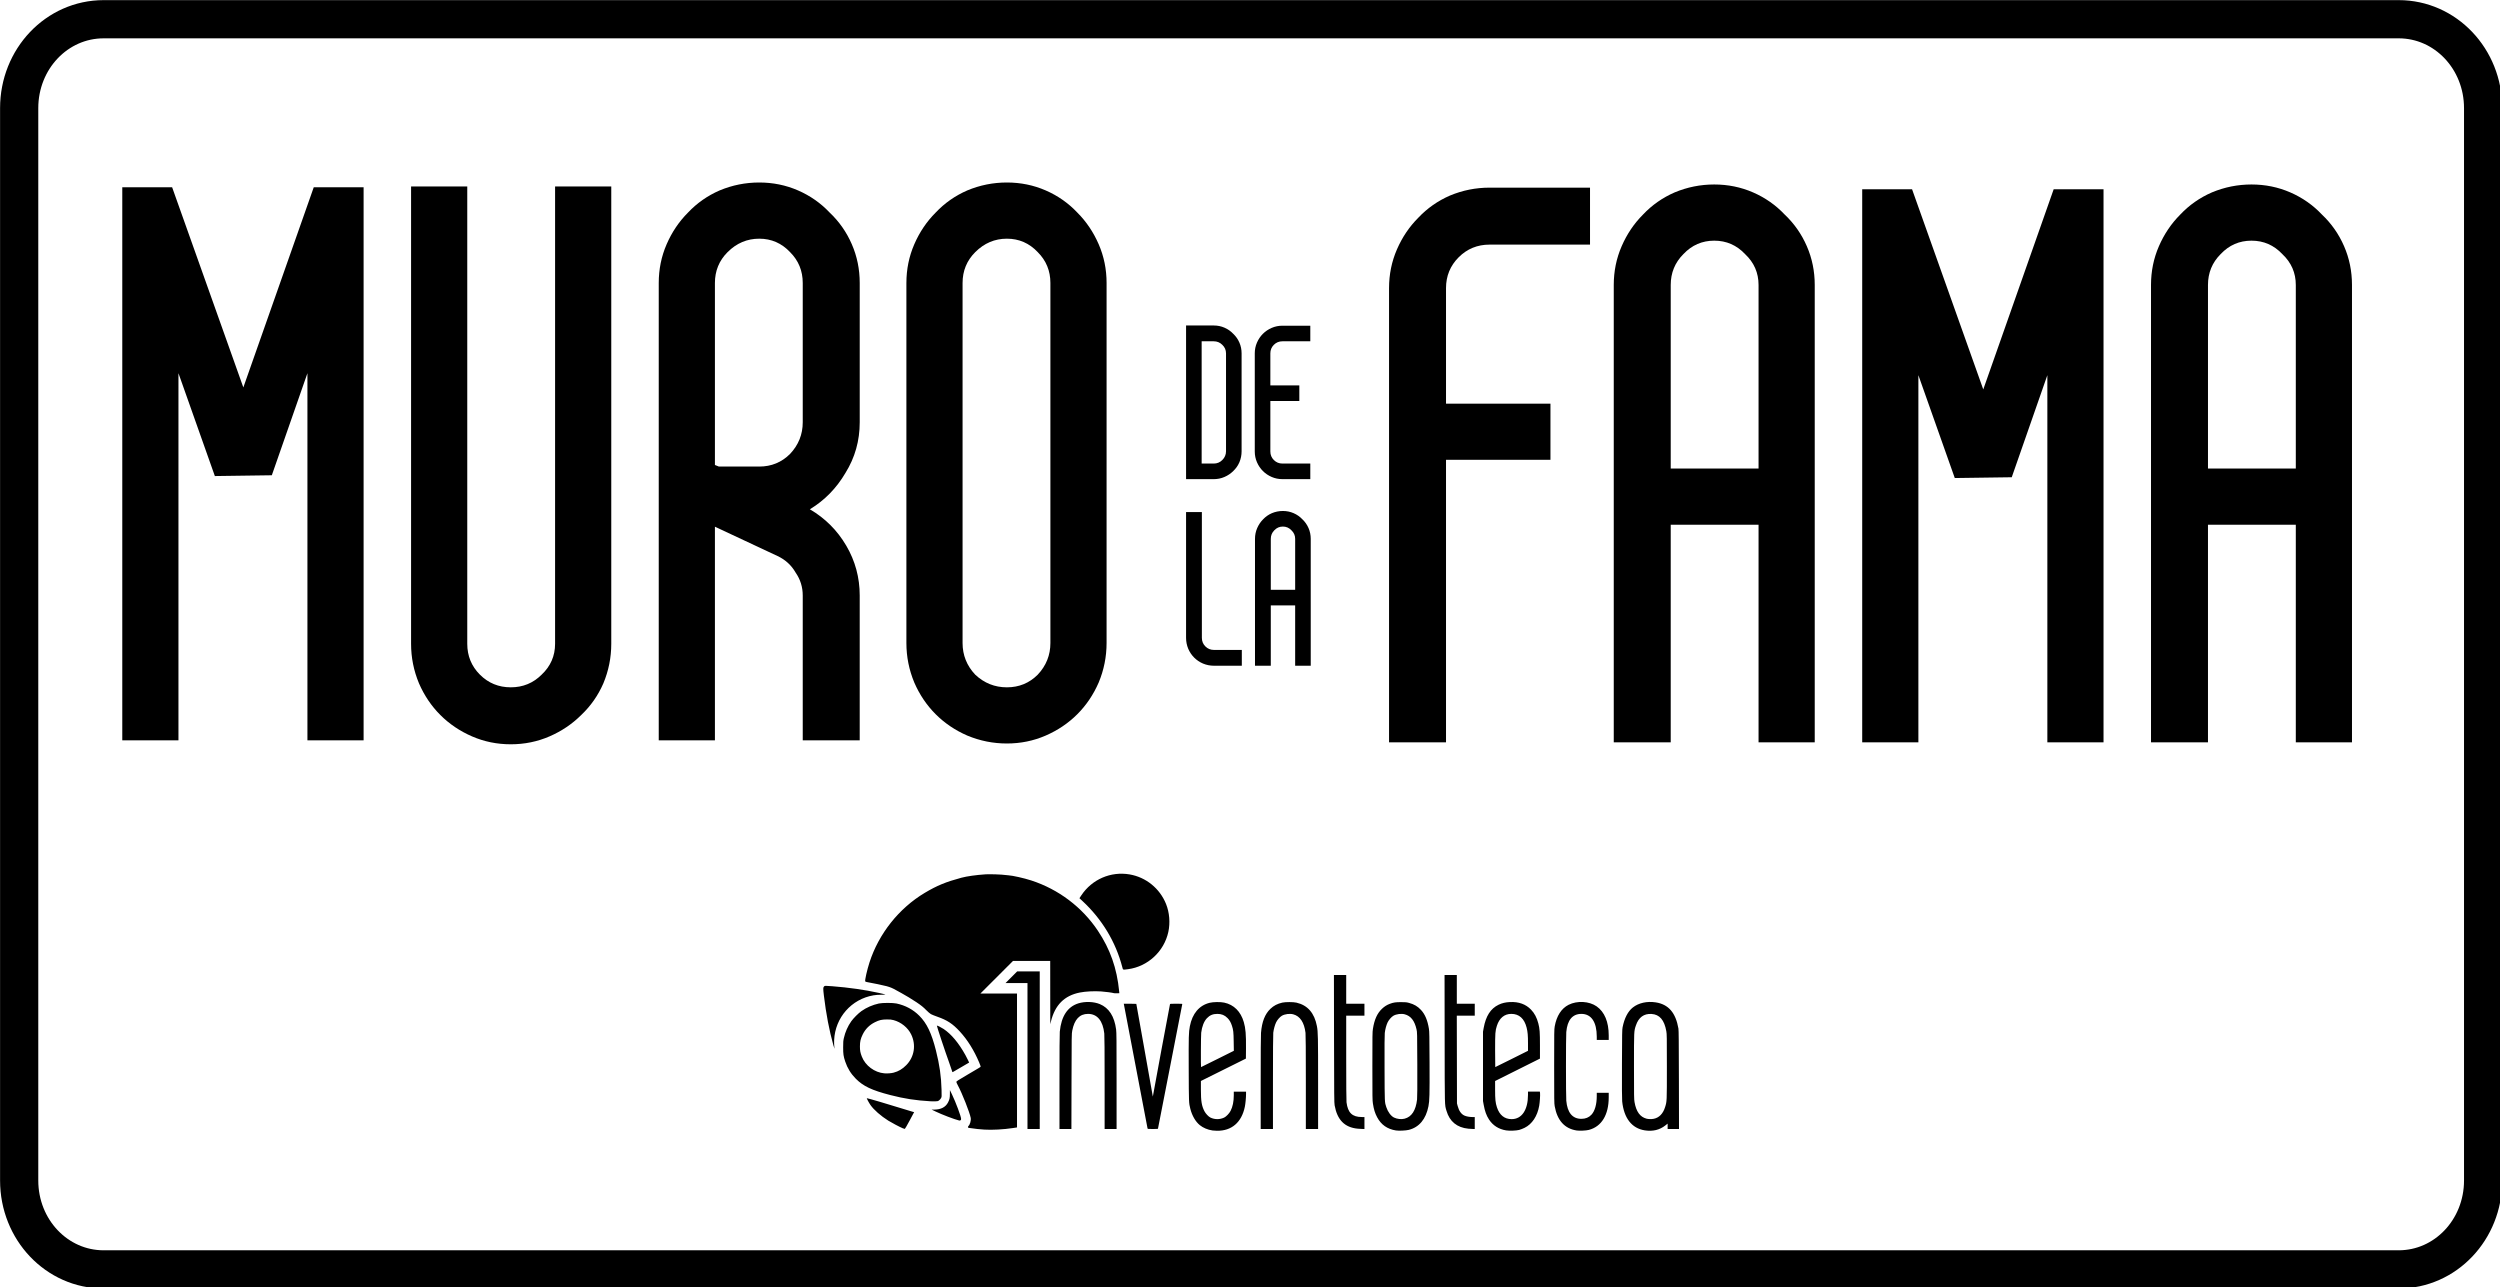 <?xml version="1.0" encoding="UTF-8" standalone="no"?>
<svg
   xmlns:dc="http://purl.org/dc/elements/1.1/"
   xmlns:cc="http://creativecommons.org/ns#"
   xmlns:rdf="http://www.w3.org/1999/02/22-rdf-syntax-ns#"
   xmlns:svg="http://www.w3.org/2000/svg"
   xmlns="http://www.w3.org/2000/svg"
   xmlns:sodipodi="http://sodipodi.sourceforge.net/DTD/sodipodi-0.dtd"
   xmlns:inkscape="http://www.inkscape.org/namespaces/inkscape"
   width="300mm"
   height="154.471mm"
   viewBox="0 0 300 154.471"
   version="1.1"
   id="svg8"
   inkscape:version="1.0.1 (3bc2e813f5, 2020-09-07)"
   sodipodi:docname="placa muro de la fama.svg"
   inkscape:export-filename="D:\OneDrive\Documentos\Inventoteca\Muro de la Fama\placa muro de la fama.png"
   inkscape:export-xdpi="169.33333"
   inkscape:export-ydpi="169.33333">
  <rect x="0" y="0" width="300" height="154.471" fill="#808080" stroke="none"/>
  <defs
     id="defs2" />
  <sodipodi:namedview
     id="base"
     pagecolor="#ffffff"
     bordercolor="#666666"
     borderopacity="1.0"
     inkscape:pageopacity="0.0"
     inkscape:pageshadow="2"
     inkscape:zoom="0.49497475"
     inkscape:cx="702.59173"
     inkscape:cy="318.62964"
     inkscape:document-units="mm"
     inkscape:current-layer="g913"
     inkscape:document-rotation="0"
     showgrid="false"
     fit-margin-top="0"
     fit-margin-left="0"
     fit-margin-right="0"
     fit-margin-bottom="0"
     inkscape:window-width="1366"
     inkscape:window-height="705"
     inkscape:window-x="-8"
     inkscape:window-y="-8"
     inkscape:window-maximized="1" />
  <g
     inkscape:label="Capa 1"
     inkscape:groupmode="layer"
     id="layer1"
     transform="translate(-3.348,-22.278)">
    <g
       id="g856"
       transform="matrix(0.535,0,0,0.535,-7.014,4.655)">
      <g
         id="g117"
         transform="matrix(1.086,0,0,1.086,36.865,60.989)">
        <g
           aria-label="MURO 
"
           id="text12"
           style="font-size:163.42px;line-height:0.95;font-family:'DELVON DEMO';-inkscape-font-specification:'DELVON DEMO';stroke-width:0.337" />
      </g>
      <g
         id="g913">
        <path
           id="rect858"
           style="fill:#ffffff;fill-opacity:1;stroke-width:0.56;stroke-linejoin:bevel;paint-order:fill markers stroke"
           d="M 20.61,13.254 H 585.39 c 10.493,0 18.941,8.894 18.941,19.941 V 316.729 c 0,11.047 -8.448,19.941 -18.941,19.941 H 20.61 c -10.493,0 -18.941,-8.894 -18.941,-19.941 V 33.195 c 0,-11.047 8.448,-19.941 18.941,-19.941 z" />
        <path
           d="M 47.384,127.078 V 51.251 l -7.354,21.081 -11.766,0.163 -7.517,-21.245 V 127.078 H 9.144 V 12.847 H 19.439 l 14.708,41.345 14.544,-41.345 h 10.295 V 127.078 Z"
           style="font-size:163.42px;line-height:0.95;font-family:'DELVON DEMO';-inkscape-font-specification:'DELVON DEMO';stroke-width:0.337"
           id="path854"
           transform="matrix(1.086,0,0,1.086,36.865,60.989)" />
        <path
           d="m 98.535,12.684 h 11.603 v 94.457 q 0,4.249 -1.634,8.171 -1.634,3.759 -4.576,6.537 -2.778,2.778 -6.537,4.412 -3.759,1.634 -8.008,1.634 -4.249,0 -8.008,-1.634 -3.759,-1.634 -6.537,-4.412 -2.778,-2.778 -4.412,-6.537 -1.634,-3.922 -1.634,-8.171 V 12.684 h 11.603 v 94.457 q 0,3.759 2.615,6.373 2.615,2.615 6.373,2.615 3.759,0 6.373,-2.615 2.778,-2.615 2.778,-6.373 z"
           style="font-size:163.42px;line-height:0.95;font-family:'DELVON DEMO';-inkscape-font-specification:'DELVON DEMO';stroke-width:0.337"
           id="path856"
           transform="matrix(1.086,0,0,1.086,36.865,60.989)" />
        <path
           d="M 131.546,82.955 V 127.078 H 119.943 V 32.621 q 0,-4.249 1.634,-8.008 1.634,-3.759 4.412,-6.537 2.778,-2.942 6.537,-4.576 3.922,-1.634 8.171,-1.634 4.249,0 8.008,1.634 3.759,1.634 6.537,4.576 2.942,2.778 4.576,6.537 1.634,3.759 1.634,8.008 v 28.762 q 0,5.72 -2.942,10.459 -2.778,4.739 -7.354,7.517 4.739,2.778 7.517,7.517 2.778,4.739 2.778,10.295 V 127.078 H 149.685 V 97.172 q 0,-2.615 -1.471,-4.739 -1.307,-2.288 -3.759,-3.432 z m 9.152,-59.485 q -3.759,0 -6.537,2.778 -2.615,2.615 -2.615,6.373 v 37.587 l 0.817,0.327 h 8.334 q 3.759,0 6.373,-2.615 2.615,-2.778 2.615,-6.537 v -28.762 q 0,-3.759 -2.615,-6.373 -2.615,-2.778 -6.373,-2.778 z"
           style="font-size:163.42px;line-height:0.95;font-family:'DELVON DEMO';-inkscape-font-specification:'DELVON DEMO';stroke-width:0.337"
           id="path858"
           transform="matrix(1.086,0,0,1.086,36.865,60.989)" />
        <path
           d="m 191.847,127.732 q -4.249,0 -8.171,-1.634 -3.759,-1.634 -6.537,-4.412 -2.778,-2.778 -4.412,-6.537 -1.634,-3.922 -1.634,-8.171 V 32.621 q 0,-4.249 1.634,-8.008 1.634,-3.759 4.412,-6.537 2.778,-2.942 6.537,-4.576 3.922,-1.634 8.171,-1.634 4.249,0 8.008,1.634 3.759,1.634 6.537,4.576 2.778,2.778 4.412,6.537 1.634,3.759 1.634,8.008 V 106.977 q 0,4.249 -1.634,8.171 -1.634,3.759 -4.412,6.537 -2.778,2.778 -6.537,4.412 -3.759,1.634 -8.008,1.634 z m -9.152,-20.754 q 0,3.759 2.615,6.537 2.778,2.615 6.537,2.615 3.759,0 6.373,-2.615 2.615,-2.778 2.615,-6.537 V 32.621 q 0,-3.759 -2.615,-6.373 -2.615,-2.778 -6.373,-2.778 -3.759,0 -6.537,2.778 -2.615,2.615 -2.615,6.373 z"
           style="font-size:163.42px;line-height:0.95;font-family:'DELVON DEMO';-inkscape-font-specification:'DELVON DEMO';stroke-width:0.337"
           id="path860"
           transform="matrix(1.086,0,0,1.086,36.865,60.989)" />
        <g
           aria-label=" 
DE 
LA 
"
           id="text12-2"
           style="font-size:82.514px;line-height:0;font-family:'DELVON DEMO';-inkscape-font-specification:'DELVON DEMO';stroke-width:0.17"
           transform="matrix(1.086,0,0,1.086,36.865,60.989)">
          <path
             d="m 240.325,67.376 q 0,1.179 -0.453,2.267 -0.453,1.043 -1.269,1.814 -0.771,0.771 -1.813,1.224 -1.043,0.453 -2.222,0.453 h -5.713 V 41.398 h 5.713 q 1.179,0 2.222,0.453 1.043,0.453 1.813,1.269 0.816,0.771 1.269,1.814 0.453,1.043 0.453,2.222 z m -8.251,2.539 h 2.494 q 1.043,0 1.768,-0.725 0.771,-0.771 0.771,-1.814 v -20.221 q 0,-1.043 -0.771,-1.768 -0.725,-0.725 -1.768,-0.725 h -2.494 z"
             style="font-size:45.338px;line-height:0.85;stroke-width:0.17"
             id="path863" />
          <path
             d="m 243.045,47.155 q 0,-1.179 0.453,-2.222 0.453,-1.043 1.224,-1.814 0.771,-0.771 1.813,-1.224 1.043,-0.453 2.222,-0.453 h 5.758 v 3.219 h -5.758 q -1.043,0 -1.768,0.725 -0.725,0.725 -0.725,1.768 v 6.619 h 5.985 v 3.219 h -5.985 v 10.428 q 0,1.043 0.725,1.768 0.725,0.725 1.768,0.725 h 5.758 v 3.219 h -5.758 q -1.179,0 -2.222,-0.453 -1.043,-0.453 -1.813,-1.224 -0.771,-0.771 -1.224,-1.814 -0.453,-1.043 -0.453,-2.222 V 47.155 Z"
             style="font-size:45.338px;line-height:0.85;stroke-width:0.17"
             id="path865" />
          <path
             d="m 232.119,105.913 q 0,1.043 0.725,1.768 0.725,0.725 1.768,0.725 h 5.758 v 3.264 h -5.758 q -1.179,0 -2.267,-0.453 -1.043,-0.453 -1.813,-1.224 -0.771,-0.771 -1.224,-1.813 -0.453,-1.088 -0.453,-2.267 V 79.935 h 3.264 v 25.978 z"
             style="font-size:45.338px;line-height:0.85;stroke-width:0.17"
             id="path867" />
          <path
             d="m 246.355,111.671 h -3.264 V 85.466 q 0,-1.179 0.453,-2.222 0.453,-1.043 1.224,-1.814 0.771,-0.816 1.813,-1.269 1.088,-0.453 2.267,-0.453 1.179,0 2.222,0.453 1.043,0.453 1.813,1.269 0.816,0.771 1.269,1.814 0.453,1.043 0.453,2.222 V 111.671 h -3.219 V 99.203 h -5.032 z m 2.494,-28.744 q -1.043,0 -1.768,0.771 -0.725,0.725 -0.725,1.768 v 10.518 h 5.032 V 85.466 q 0,-1.043 -0.771,-1.768 -0.725,-0.771 -1.768,-0.771 z"
             style="font-size:45.338px;line-height:0.85;stroke-width:0.17"
             id="path869" />
        </g>
        <g
           aria-label="FAMA"
           id="text12-0"
           style="font-size:163.42px;line-height:0.95;font-family:'DELVON DEMO';-inkscape-font-specification:'DELVON DEMO';stroke-width:0.337"
           transform="matrix(1.086,0,0,1.086,36.865,60.989)">
          <path
             d="m 291.532,24.695 q -3.759,0 -6.373,2.615 -2.615,2.615 -2.615,6.373 v 23.859 h 21.571 v 11.603 H 282.544 V 127.487 H 270.778 V 33.683 q 0,-4.249 1.634,-8.008 1.634,-3.759 4.412,-6.537 2.778,-2.942 6.537,-4.576 3.922,-1.634 8.171,-1.634 h 20.754 v 11.766 h -20.754 z"
             style="font-size:163.42px;stroke-width:0.337"
             id="path872" />
          <path
             d="M 328.955,127.487 H 317.189 V 33.03 q 0,-4.249 1.634,-8.008 1.634,-3.759 4.412,-6.537 2.778,-2.942 6.537,-4.576 3.922,-1.634 8.171,-1.634 4.249,0 8.008,1.634 3.759,1.634 6.537,4.576 2.942,2.778 4.576,6.537 1.634,3.759 1.634,8.008 V 127.487 H 347.095 V 82.546 h -18.14 z m 8.988,-103.608 q -3.759,0 -6.373,2.778 -2.615,2.615 -2.615,6.373 v 37.913 h 18.14 v -37.913 q 0,-3.759 -2.778,-6.373 -2.615,-2.778 -6.373,-2.778 z"
             style="font-size:163.42px;stroke-width:0.337"
             id="path874" />
          <path
             d="M 406.743,127.487 V 51.66 l -7.354,21.081 -11.766,0.163 -7.517,-21.245 V 127.487 H 368.503 V 13.256 h 10.295 l 14.708,41.345 14.544,-41.345 h 10.295 V 127.487 Z"
             style="font-size:163.42px;stroke-width:0.337"
             id="path876" />
          <path
             d="M 439.917,127.487 H 428.151 V 33.03 q 0,-4.249 1.634,-8.008 1.634,-3.759 4.412,-6.537 2.778,-2.942 6.537,-4.576 3.922,-1.634 8.171,-1.634 4.249,0 8.008,1.634 3.759,1.634 6.537,4.576 2.942,2.778 4.576,6.537 1.634,3.759 1.634,8.008 V 127.487 H 458.057 V 82.546 h -18.14 z m 8.988,-103.608 q -3.759,0 -6.373,2.778 -2.615,2.615 -2.615,6.373 v 37.913 h 18.14 v -37.913 q 0,-3.759 -2.778,-6.373 -2.615,-2.778 -6.373,-2.778 z"
             style="font-size:163.42px;stroke-width:0.337"
             id="path878" />
        </g>
        <path
           style="fill:#000000;stroke-width:0.067"
           d="m 291.317,286.502 c -1.057,-0.154 -2.092,-0.59 -2.83,-1.192 -0.96,-0.783 -1.735,-2.117 -2.129,-3.663 -0.334,-1.312 -0.336,-1.352 -0.362,-8.919 -0.026,-7.402 -0.003,-8.251 0.254,-9.587 0.553,-2.867 2.099,-4.696 4.457,-5.276 0.81,-0.199 2.404,-0.217 3.253,-0.037 2.167,0.461 3.7,1.987 4.391,4.371 0.407,1.404 0.519,2.764 0.491,5.936 l -0.02,2.247 -5.047,2.511 -5.047,2.511 v 1.907 c 0,2.623 0.17,3.67 0.793,4.875 0.285,0.552 0.917,1.218 1.353,1.426 0.964,0.46 2.079,0.462 3.066,0.004 0.456,-0.212 1.147,-0.93 1.44,-1.497 0.484,-0.938 0.724,-2.097 0.725,-3.504 l 3.9e-4,-0.822 h 1.375 1.375 v 0.527 c 0,0.828 -0.126,2.168 -0.269,2.863 -0.72,3.5 -2.963,5.431 -6.258,5.387 -0.339,-0.005 -0.794,-0.034 -1.012,-0.066 z m 1.14,-16.038 3.661,-1.827 -0.033,-2.079 c -0.034,-2.165 -0.077,-2.554 -0.386,-3.521 -0.247,-0.771 -0.54,-1.282 -1.001,-1.749 -0.646,-0.653 -1.327,-0.932 -2.283,-0.933 -0.987,-0.002 -1.707,0.301 -2.346,0.984 -0.648,0.692 -1.099,1.842 -1.27,3.238 -0.069,0.562 -0.103,7.714 -0.036,7.714 0.018,0 1.681,-0.822 3.694,-1.827 z m 40.037,16.042 c -1.954,-0.308 -3.331,-1.273 -4.233,-2.968 -0.488,-0.918 -0.741,-1.733 -0.95,-3.066 -0.111,-0.71 -0.121,-1.375 -0.121,-8.383 0,-6.991 0.01,-7.674 0.12,-8.37 0.334,-2.105 0.952,-3.476 2.035,-4.51 0.53,-0.506 1.089,-0.862 1.736,-1.105 0.84,-0.316 1.32,-0.389 2.547,-0.387 1.008,10e-4 1.215,0.021 1.789,0.174 1.131,0.3 1.939,0.778 2.684,1.586 0.911,0.989 1.468,2.318 1.774,4.231 0.098,0.614 0.116,1.569 0.14,7.643 0.029,7.243 -0.002,8.454 -0.248,9.724 -0.56,2.887 -2.098,4.727 -4.429,5.299 -0.655,0.161 -2.202,0.232 -2.845,0.13 z m 1.926,-2.646 c 1.584,-0.413 2.514,-1.843 2.795,-4.297 0.054,-0.47 0.069,-2.787 0.052,-7.875 -0.024,-7.176 -0.025,-7.212 -0.174,-7.867 -0.443,-1.947 -1.275,-3.007 -2.644,-3.372 -0.771,-0.205 -1.882,-0.063 -2.546,0.326 -0.445,0.261 -1.022,0.922 -1.288,1.476 -0.294,0.612 -0.547,1.55 -0.642,2.384 -0.051,0.447 -0.066,2.9 -0.049,7.924 0.027,7.878 0.013,7.553 0.393,8.716 0.347,1.062 1.048,2.005 1.736,2.334 0.717,0.343 1.639,0.441 2.368,0.251 z m 22.745,2.623 c -1.651,-0.271 -2.95,-1.104 -3.821,-2.449 -0.584,-0.902 -0.928,-1.857 -1.189,-3.293 l -0.152,-0.838 v -7.779 -7.779 l 0.152,-0.838 c 0.485,-2.673 1.55,-4.334 3.335,-5.201 0.772,-0.375 1.537,-0.557 2.548,-0.607 1.972,-0.097 3.568,0.477 4.742,1.705 0.786,0.823 1.292,1.779 1.633,3.088 0.312,1.194 0.365,1.929 0.365,5.026 v 2.864 l -5.03,2.514 -5.03,2.514 v 1.937 c 0,2.181 0.078,2.94 0.409,3.953 0.571,1.753 1.699,2.661 3.302,2.661 2.276,0 3.665,-2.065 3.666,-5.449 v -0.721 h 1.332 1.332 l 0.041,0.352 c 0.052,0.447 -0.055,2.052 -0.188,2.811 -0.409,2.338 -1.589,4.12 -3.28,4.954 -0.373,0.184 -0.92,0.397 -1.215,0.473 -0.689,0.177 -2.184,0.229 -2.953,0.103 z m 1.276,-16.019 3.655,-1.827 v -1.629 c 0,-1.822 -0.068,-2.619 -0.306,-3.563 -0.513,-2.041 -1.682,-3.091 -3.439,-3.091 -1.546,0 -2.678,0.937 -3.235,2.676 -0.368,1.148 -0.396,1.55 -0.397,5.589 0,2.019 0.015,3.672 0.033,3.672 0.018,0 1.678,-0.822 3.688,-1.827 z m 14.553,16.042 c -2.686,-0.419 -4.345,-2.26 -4.909,-5.451 -0.112,-0.632 -0.121,-1.287 -0.121,-8.931 0,-7.727 0.008,-8.293 0.124,-8.953 0.415,-2.355 1.498,-4.042 3.121,-4.858 1.924,-0.968 4.625,-0.813 6.291,0.361 1.77,1.247 2.702,3.486 2.703,6.493 l 6.7e-4,1.023 h -1.341 -1.341 v -0.721 c -0.001,-3.299 -1.227,-5.114 -3.454,-5.114 -1.994,0 -3.148,1.389 -3.383,4.074 -0.093,1.057 -0.093,14.334 0,15.391 0.236,2.69 1.386,4.074 3.383,4.074 0.938,0 1.679,-0.303 2.26,-0.925 0.764,-0.817 1.193,-2.321 1.193,-4.189 v -0.721 h 1.341 1.341 l -6.7e-4,1.023 c -0.002,3.928 -1.605,6.551 -4.459,7.296 -0.618,0.161 -2.096,0.23 -2.75,0.129 z m 15.288,-0.027 c -2.901,-0.451 -4.677,-2.735 -5.062,-6.509 -0.052,-0.515 -0.067,-3.04 -0.049,-8.383 0.023,-6.839 0.038,-7.705 0.139,-8.215 0.412,-2.071 1.195,-3.585 2.31,-4.46 1.299,-1.02 3.169,-1.438 5.112,-1.142 2.866,0.437 4.493,2.309 5.105,5.873 0.067,0.39 0.091,2.946 0.108,11.516 l 0.022,11.015 h -1.276 -1.276 v -0.604 -0.604 l -0.508,0.404 c -1.28,1.017 -2.83,1.389 -4.625,1.11 z m 1.988,-2.587 c 1.219,-0.231 2.111,-1.135 2.569,-2.604 0.415,-1.331 0.408,-1.155 0.408,-9.098 0,-6.744 -0.009,-7.291 -0.124,-7.944 -0.446,-2.524 -1.514,-3.767 -3.33,-3.875 -1.702,-0.101 -2.878,0.763 -3.487,2.562 -0.443,1.31 -0.437,1.177 -0.437,9.223 0,6.753 0.009,7.327 0.123,7.981 0.374,2.141 1.229,3.329 2.678,3.719 0.422,0.114 1.105,0.129 1.599,0.035 z m -150.129,2.417 c -0.479,-0.03 -1.174,-0.089 -1.542,-0.131 -0.586,-0.067 -0.923,-0.111 -1.895,-0.248 -0.175,-0.025 -0.218,-0.062 -0.218,-0.187 0,-0.086 0.048,-0.196 0.106,-0.244 0.341,-0.283 0.612,-1.256 0.506,-1.82 -0.232,-1.235 -1.943,-5.559 -2.884,-7.29 -0.189,-0.347 -0.343,-0.698 -0.343,-0.781 0,-0.127 0.391,-0.379 2.498,-1.612 2.833,-1.658 2.92,-1.711 2.96,-1.812 0.016,-0.041 -0.136,-0.463 -0.337,-0.939 -1.156,-2.733 -2.619,-5.076 -4.332,-6.934 -1.612,-1.749 -2.824,-2.546 -5.055,-3.325 -0.586,-0.205 -1.232,-0.465 -1.435,-0.579 -0.209,-0.117 -0.646,-0.489 -1.006,-0.858 -0.697,-0.712 -1.129,-1.061 -2.245,-1.816 -0.883,-0.597 -2.612,-1.647 -3.355,-2.038 -0.295,-0.155 -0.868,-0.469 -1.274,-0.697 -0.794,-0.446 -1.158,-0.598 -2.03,-0.851 -0.552,-0.16 -3.339,-0.745 -4.295,-0.902 -0.311,-0.051 -0.505,-0.117 -0.529,-0.179 -0.104,-0.271 0.411,-2.562 0.954,-4.247 2.082,-6.455 6.606,-12.153 12.394,-15.609 2.73,-1.63 4.752,-2.465 8.226,-3.396 1.243,-0.333 3.261,-0.617 5.432,-0.765 0.901,-0.061 3.744,0.037 4.401,0.153 0.115,0.02 0.424,0.05 0.685,0.065 0.986,0.059 3.516,0.627 5.141,1.155 6.129,1.993 11.416,5.984 14.954,11.287 2.765,4.146 4.26,8.398 4.767,13.558 l 0.044,0.447 -0.514,0.022 c -0.283,0.012 -0.595,-6.7e-4 -0.695,-0.029 -0.459,-0.13 -1.848,-0.317 -2.874,-0.389 -1.551,-0.108 -3.513,-0.007 -4.784,0.246 -3.468,0.69 -5.566,2.793 -6.478,6.497 l -0.149,0.604 -0.006,-7.092 -0.006,-7.092 h -4.175 -4.175 l -3.655,3.655 -3.655,3.655 h 4.107 4.107 l -3.4e-4,1.727 c -2e-4,0.95 6.8e-4,6.042 0.002,11.317 10e-4,5.275 10e-4,11.254 3.3e-4,13.287 l -0.002,3.697 -0.922,0.141 c -2.093,0.32 -4.65,0.458 -6.421,0.347 z m -18.28,-0.296 c -0.686,-0.287 -2.502,-1.243 -3.231,-1.701 -1.695,-1.065 -3.248,-2.425 -4.003,-3.504 -0.382,-0.545 -0.912,-1.542 -0.821,-1.542 0.21,0 4.951,1.393 7.994,2.349 1.163,0.365 2.225,0.688 2.362,0.717 l 0.248,0.052 -1.002,1.878 c -0.551,1.033 -1.04,1.884 -1.088,1.893 -0.047,0.008 -0.254,-0.056 -0.459,-0.141 z m 27.97,-16.203 v -16.364 h -2.464 -2.464 l 1.306,-1.308 1.306,-1.308 h 2.532 2.532 v 17.671 17.671 h -1.375 -1.375 z m 7.176,5.813 c 0,-6.968 0.024,-10.8 0.071,-11.283 0.338,-3.464 1.741,-5.593 4.187,-6.353 1.476,-0.459 3.439,-0.389 4.788,0.171 2.057,0.854 3.277,2.755 3.66,5.705 0.088,0.682 0.103,2.279 0.103,11.552 v 10.76 h -1.341 -1.341 v -10.359 c 0,-7.119 -0.023,-10.575 -0.074,-11.049 -0.309,-2.872 -1.583,-4.412 -3.648,-4.412 -1.884,0 -3.048,1.235 -3.541,3.756 -0.135,0.689 -0.138,0.936 -0.162,11.384 l -0.025,10.68 h -1.338 -1.338 z m 19.751,10.4 c -0.02,-0.083 -1.211,-6.338 -2.649,-13.899 -1.437,-7.561 -2.629,-13.816 -2.649,-13.899 l -0.037,-0.151 h 1.41 c 0.775,0 1.41,0.015 1.41,0.033 0,0.018 0.784,4.402 1.741,9.741 0.958,5.339 1.786,10.006 1.84,10.369 0.055,0.364 0.111,0.673 0.125,0.687 0.014,0.014 0.062,-0.253 0.108,-0.594 0.065,-0.49 3.597,-19.499 3.732,-20.085 0.035,-0.15 0.039,-0.151 1.413,-0.151 1.281,0 1.376,0.008 1.343,0.117 -0.019,0.065 -1.246,6.364 -2.727,14 -1.481,7.635 -2.706,13.905 -2.723,13.932 -0.017,0.028 -0.541,0.05 -1.166,0.05 -1.122,0 -1.135,-0.002 -1.17,-0.151 z m 25.383,-10.201 c 0,-6.566 0.025,-10.665 0.07,-11.21 0.203,-2.504 0.874,-4.212 2.119,-5.402 0.741,-0.708 1.561,-1.134 2.666,-1.384 0.705,-0.16 2.454,-0.158 3.16,0.004 2.511,0.576 4.04,2.331 4.595,5.272 0.247,1.313 0.267,2.261 0.267,12.794 v 10.277 h -1.375 -1.375 v -10.479 c 0,-7.2 -0.023,-10.668 -0.074,-11.082 -0.287,-2.348 -1.218,-3.753 -2.76,-4.163 -0.771,-0.205 -1.882,-0.063 -2.546,0.326 -0.445,0.261 -1.022,0.921 -1.289,1.478 -0.278,0.579 -0.542,1.538 -0.638,2.324 -0.045,0.371 -0.07,4.219 -0.07,11.082 l -3e-5,10.514 h -1.375 -1.375 z m 21.743,10.28 c -2.912,-0.281 -4.579,-1.972 -5.157,-5.231 -0.102,-0.575 -0.114,-1.927 -0.136,-14.934 l -0.024,-14.301 h 1.377 1.377 v 3.219 3.219 h 2.045 2.045 v 1.341 1.341 h -2.045 -2.045 v 9.441 c 0,5.951 0.025,9.641 0.068,9.981 0.295,2.356 1.282,3.307 3.436,3.312 l 0.587,10e-4 v 1.341 1.341 l -0.486,-0.009 c -0.267,-0.005 -0.736,-0.033 -1.041,-0.063 z m 24.814,0 c -2.514,-0.243 -4.188,-1.614 -4.879,-3.998 -0.423,-1.459 -0.395,-0.391 -0.417,-16.133 l -0.02,-14.335 h 1.376 1.376 v 3.219 3.219 h 2.012 2.012 v 1.341 1.341 h -2.014 -2.014 l 0.02,9.842 0.02,9.842 0.151,0.566 c 0.297,1.114 0.813,1.844 1.526,2.159 0.446,0.197 1.132,0.324 1.757,0.326 l 0.553,10e-4 v 1.341 1.341 l -0.453,-0.009 c -0.249,-0.005 -0.703,-0.033 -1.008,-0.063 z m -114.258,-1.853 c -0.982,-0.234 -3.808,-1.314 -5.222,-1.997 l -0.881,-0.425 0.64,-0.006 c 1.455,-0.013 2.496,-0.562 3.03,-1.596 0.348,-0.674 0.422,-1.017 0.422,-1.956 v -0.83 l 0.45,0.93 c 0.866,1.791 2.065,5.006 2.065,5.54 0,0.213 -0.029,0.267 -0.172,0.321 -0.095,0.036 -0.178,0.062 -0.184,0.058 -0.007,-0.004 -0.073,-0.022 -0.147,-0.04 z m -6.304,-4.286 c -3.376,-0.194 -5.944,-0.591 -9.087,-1.405 -4.132,-1.069 -6.044,-1.974 -7.712,-3.648 -1.103,-1.107 -1.894,-2.385 -2.381,-3.849 -0.402,-1.21 -0.469,-1.666 -0.469,-3.195 0,-1.194 0.021,-1.466 0.156,-2.071 0.308,-1.377 0.88,-2.674 1.667,-3.783 0.499,-0.703 1.579,-1.782 2.282,-2.282 1.113,-0.791 2.531,-1.408 3.909,-1.702 0.815,-0.174 3.142,-0.174 3.957,0 1.982,0.423 3.718,1.353 5.095,2.73 1.703,1.703 2.757,3.901 3.746,7.811 0.815,3.226 1.182,5.799 1.26,8.852 0.04,1.542 0.04,1.543 -0.123,1.844 -0.09,0.166 -0.289,0.391 -0.443,0.499 -0.254,0.179 -0.335,0.198 -0.867,0.209 -0.323,0.006 -0.768,0.001 -0.989,-0.011 z m -8.316,-6.43 c 1.096,-0.291 1.953,-0.8 2.817,-1.674 1.822,-1.843 2.255,-4.553 1.103,-6.909 -0.742,-1.518 -2.256,-2.743 -3.953,-3.198 -0.472,-0.127 -0.732,-0.152 -1.509,-0.148 -1.143,0.006 -1.7,0.137 -2.683,0.627 -1.209,0.603 -2.12,1.515 -2.715,2.719 -0.478,0.968 -0.628,1.607 -0.63,2.683 -0.002,0.955 0.082,1.408 0.425,2.298 0.783,2.031 2.862,3.578 5.053,3.76 0.663,0.055 1.545,-0.011 2.091,-0.156 z m 13.157,-0.144 c -0.025,-0.025 -0.046,-0.097 -0.046,-0.159 0,-0.062 -0.29,-0.91 -0.644,-1.883 -0.906,-2.492 -2.85,-8.338 -2.78,-8.363 0.108,-0.038 0.957,0.387 1.508,0.753 1.728,1.15 3.39,3.139 4.9,5.867 0.212,0.383 0.485,0.915 0.607,1.182 l 0.221,0.486 -1.817,1.064 c -2.064,1.208 -1.889,1.114 -1.95,1.054 z m -26.692,-6.041 c -0.9,-3.178 -1.638,-7.044 -2.122,-11.117 -0.184,-1.546 -0.18,-1.807 0.028,-2.015 0.195,-0.195 0.162,-0.194 1.847,-0.064 3.659,0.281 7.393,0.814 10.361,1.477 1.915,0.428 1.905,0.422 0.694,0.429 -0.709,0.004 -1.297,0.048 -1.812,0.136 -4.937,0.844 -8.582,4.991 -8.815,10.027 -0.021,0.444 -0.007,1.064 0.03,1.377 0.037,0.314 0.059,0.578 0.049,0.588 -0.01,0.01 -0.127,-0.367 -0.261,-0.838 z m 64.806,-17.505 c -1.478,-5.653 -4.555,-10.751 -8.946,-14.821 l -0.663,-0.614 0.438,-0.657 c 2.389,-3.583 6.599,-5.404 10.819,-4.679 3.673,0.631 6.764,3.139 8.169,6.627 0.771,1.915 0.96,4.234 0.513,6.283 -0.957,4.386 -4.618,7.766 -9.044,8.349 -1.209,0.159 -1.107,0.198 -1.287,-0.487 z"
           id="path915" />
        <path
           id="rect133"
           style="fill:none;stroke:#000000;stroke-width:8.57;stroke-linecap:butt;stroke-linejoin:bevel;stroke-miterlimit:18.6;stroke-dasharray:none;stroke-opacity:1;paint-order:fill markers stroke"
           d="M 42.61,37.254 H 557.39 c 10.493,0 18.941,8.894 18.941,19.941 V 297.723 c 0,11.047 -8.448,19.941 -18.941,19.941 H 42.61 c -10.493,0 -18.941,-8.894 -18.941,-19.941 V 57.195 c 0,-11.047 8.448,-19.941 18.941,-19.941 z" />
      </g>
    </g>
  </g>
</svg>
